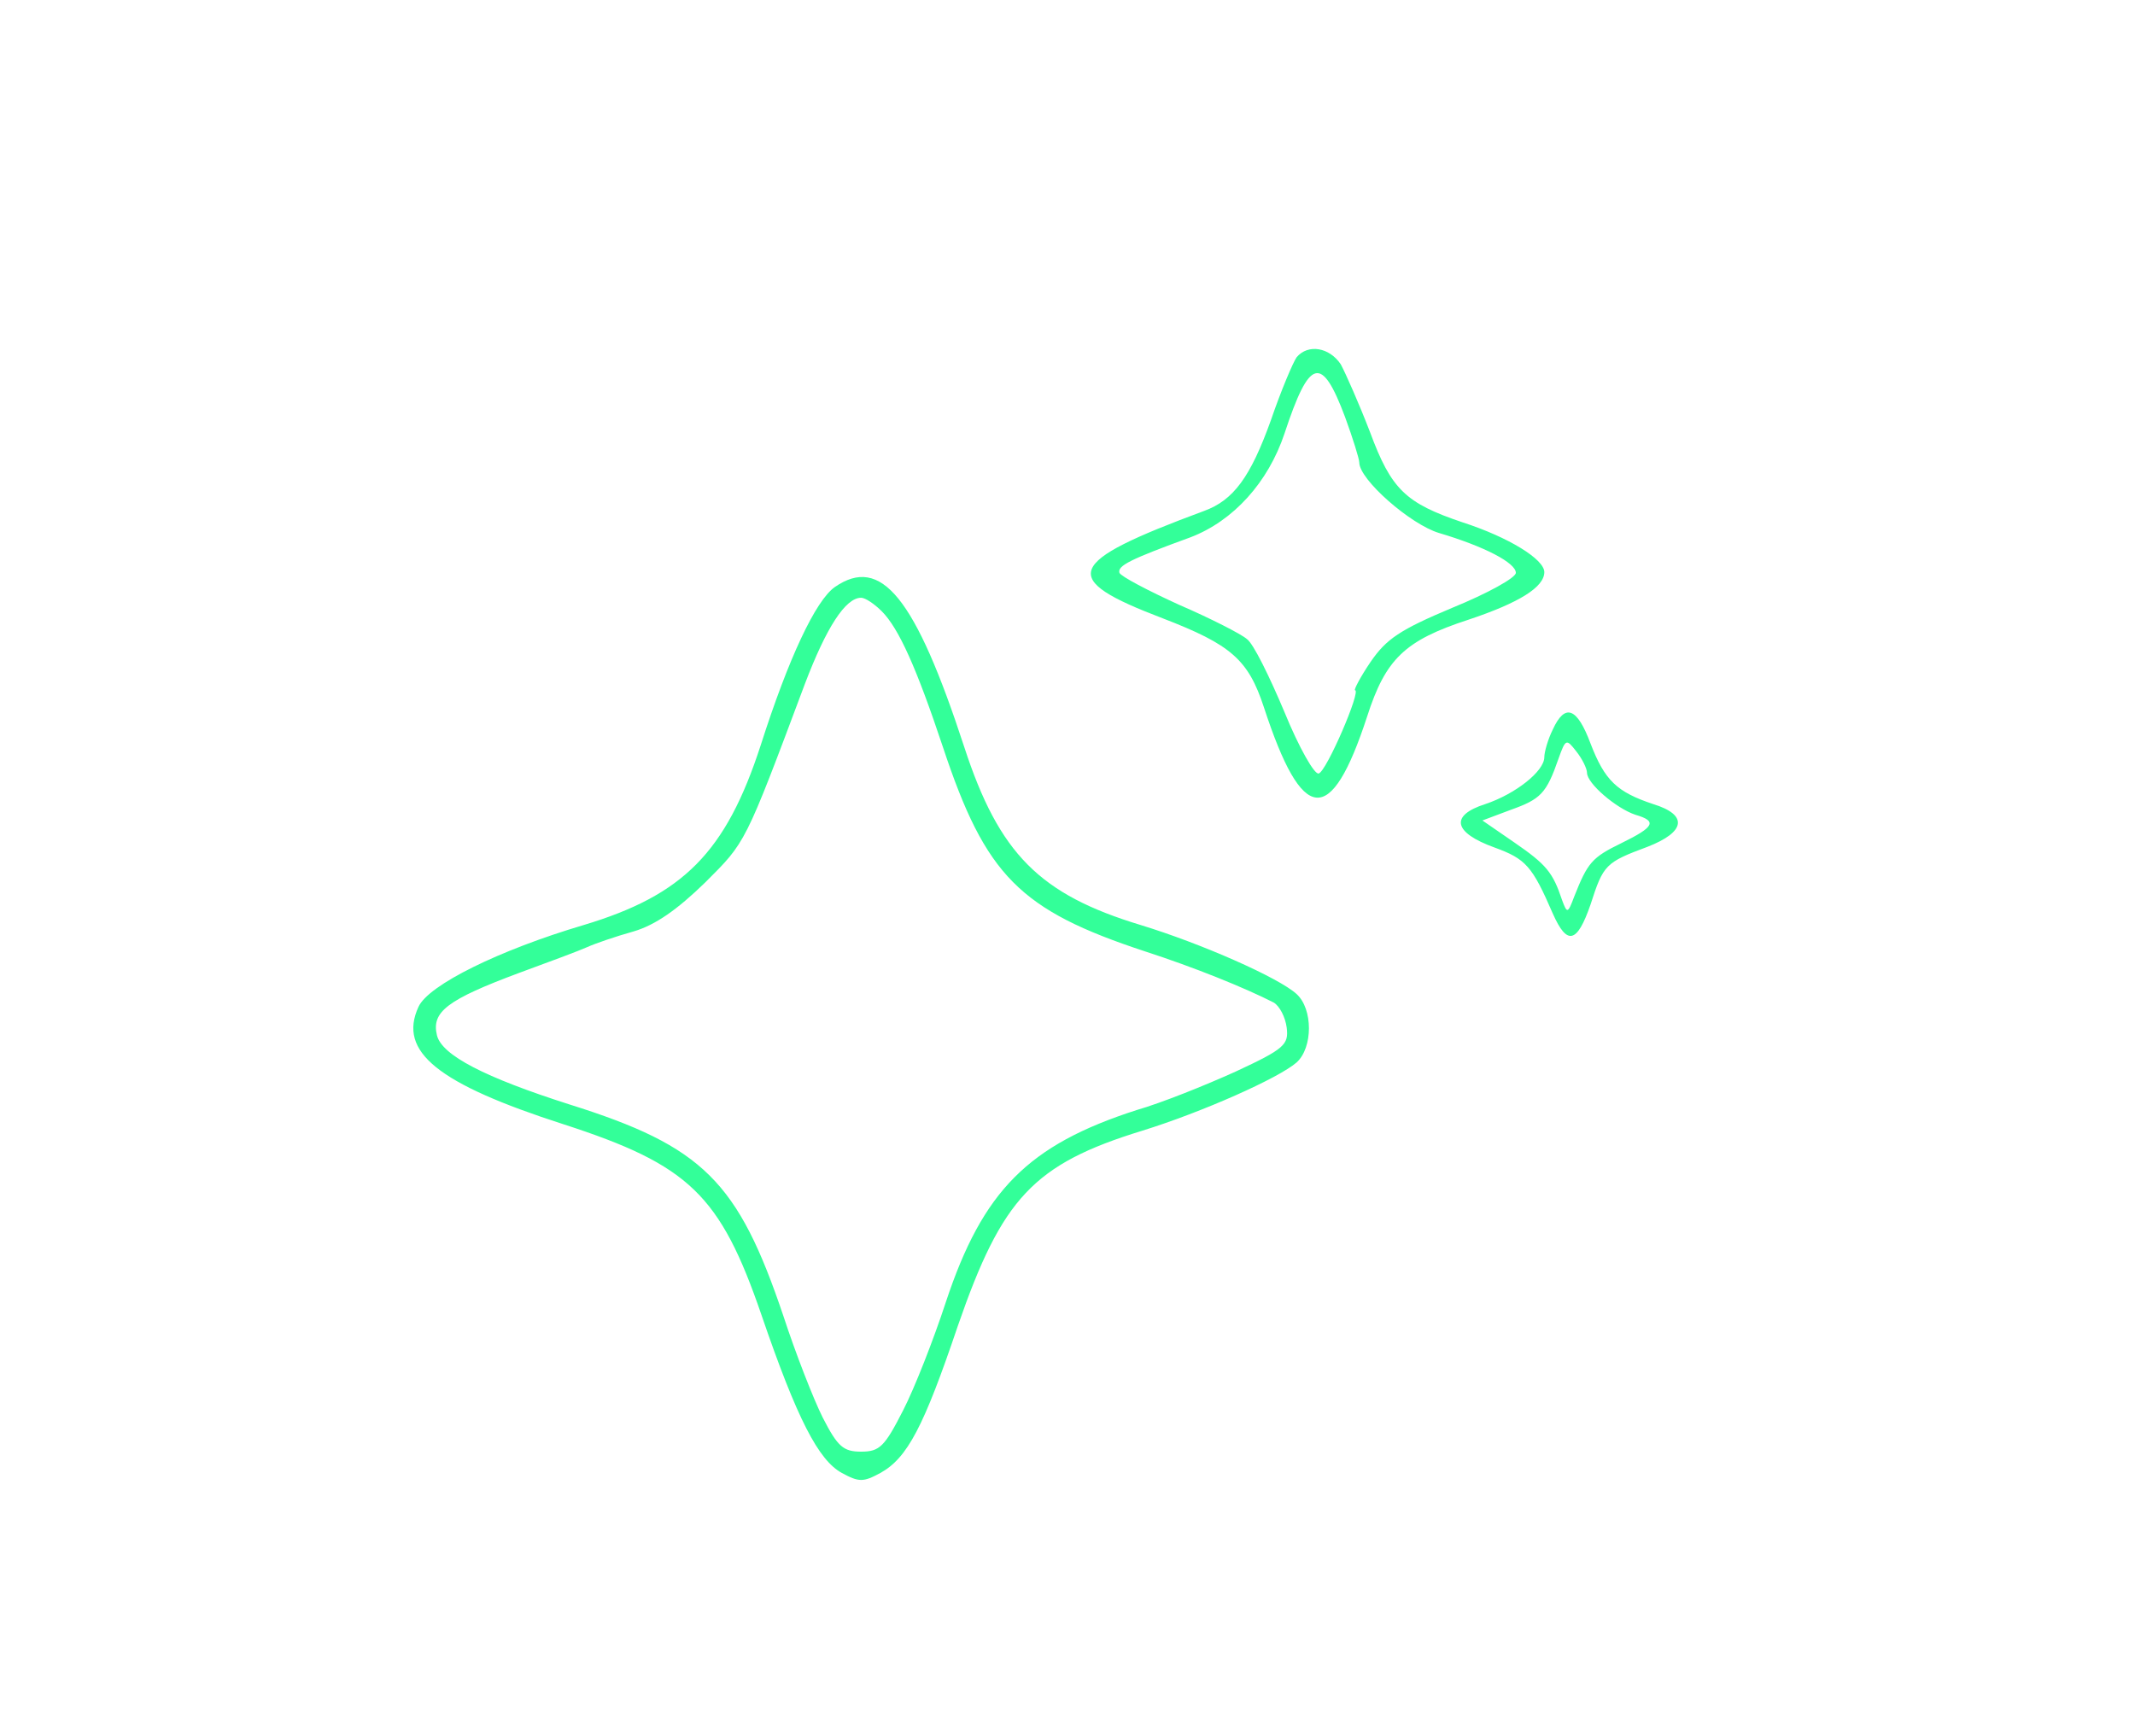  <svg  version="1.0" xmlns="http://www.w3.org/2000/svg"  width="300pt" height="244pt" viewBox="0 0 300 244"  preserveAspectRatio="xMidYMid meet">  <g transform="translate(0,244) scale(0.1,-0.1)" fill="#33ff99" stroke="none"> <path d="M1822 1938 c-5 -7 -22 -47 -36 -88 -29 -81 -53 -113 -94 -128 -197 -73 -205 -95 -58 -151 96 -37 120 -58 142 -125 54 -165 94 -169 145 -13 26 81 53 107 142 136 72 24 107 46 107 67 0 18 -50 49 -115 70 -80 27 -100 46 -130 127 -15 39 -34 82 -41 95 -16 24 -46 29 -62 10z m68 -84 c11 -30 20 -59 20 -64 0 -24 72 -87 112 -99 64 -19 108 -42 108 -56 0 -7 -40 -29 -89 -49 -74 -31 -93 -44 -115 -76 -15 -22 -24 -40 -22 -40 9 0 -40 -114 -51 -117 -6 -2 -28 37 -48 86 -21 50 -44 97 -53 103 -8 7 -51 29 -95 48 -44 20 -82 40 -84 45 -3 10 15 19 100 50 60 23 109 77 132 146 35 106 52 111 85 23z"/> <path d="M1173 1615 c-27 -19 -65 -100 -104 -222 -49 -151 -109 -211 -249 -253 -118 -35 -218 -84 -232 -115 -29 -63 27 -108 204 -165 176 -57 220 -99 278 -268 50 -146 80 -204 113 -222 24 -13 30 -13 54 0 38 21 61 65 109 207 62 179 106 227 259 274 84 26 192 74 217 96 23 21 23 75 0 96 -25 23 -134 71 -219 97 -142 43 -199 100 -248 250 -69 211 -117 270 -182 225z m66 -34 c24 -24 49 -80 86 -191 60 -181 108 -229 284 -287 68 -22 140 -51 181 -72 8 -5 16 -20 18 -35 3 -24 -3 -30 -72 -62 -42 -19 -104 -44 -139 -54 -152 -49 -216 -113 -268 -270 -17 -52 -44 -121 -60 -152 -26 -51 -33 -58 -59 -58 -25 0 -33 7 -54 48 -13 26 -38 90 -55 142 -64 190 -113 239 -301 298 -119 38 -179 69 -186 97 -8 33 14 50 116 88 41 15 84 31 95 36 11 5 40 15 65 22 31 9 62 31 101 69 57 57 55 52 140 279 30 79 57 121 79 121 6 0 19 -9 29 -19z"/> <path d="M2182 1415 c-7 -14 -12 -32 -12 -39 0 -20 -41 -52 -83 -66 -50 -16 -45 -40 13 -61 44 -16 53 -26 82 -93 20 -45 34 -42 53 13 18 56 21 59 80 81 54 21 57 45 8 60 -51 17 -68 33 -88 85 -19 51 -36 57 -53 20z m48 -61 c0 -15 41 -50 68 -59 31 -9 27 -17 -20 -40 -41 -20 -47 -27 -66 -75 -9 -24 -10 -24 -17 -5 -13 39 -22 50 -67 81 l-45 31 40 15 c42 15 50 23 67 72 10 28 11 28 25 10 8 -10 15 -24 15 -30z"/> </g> </svg> 